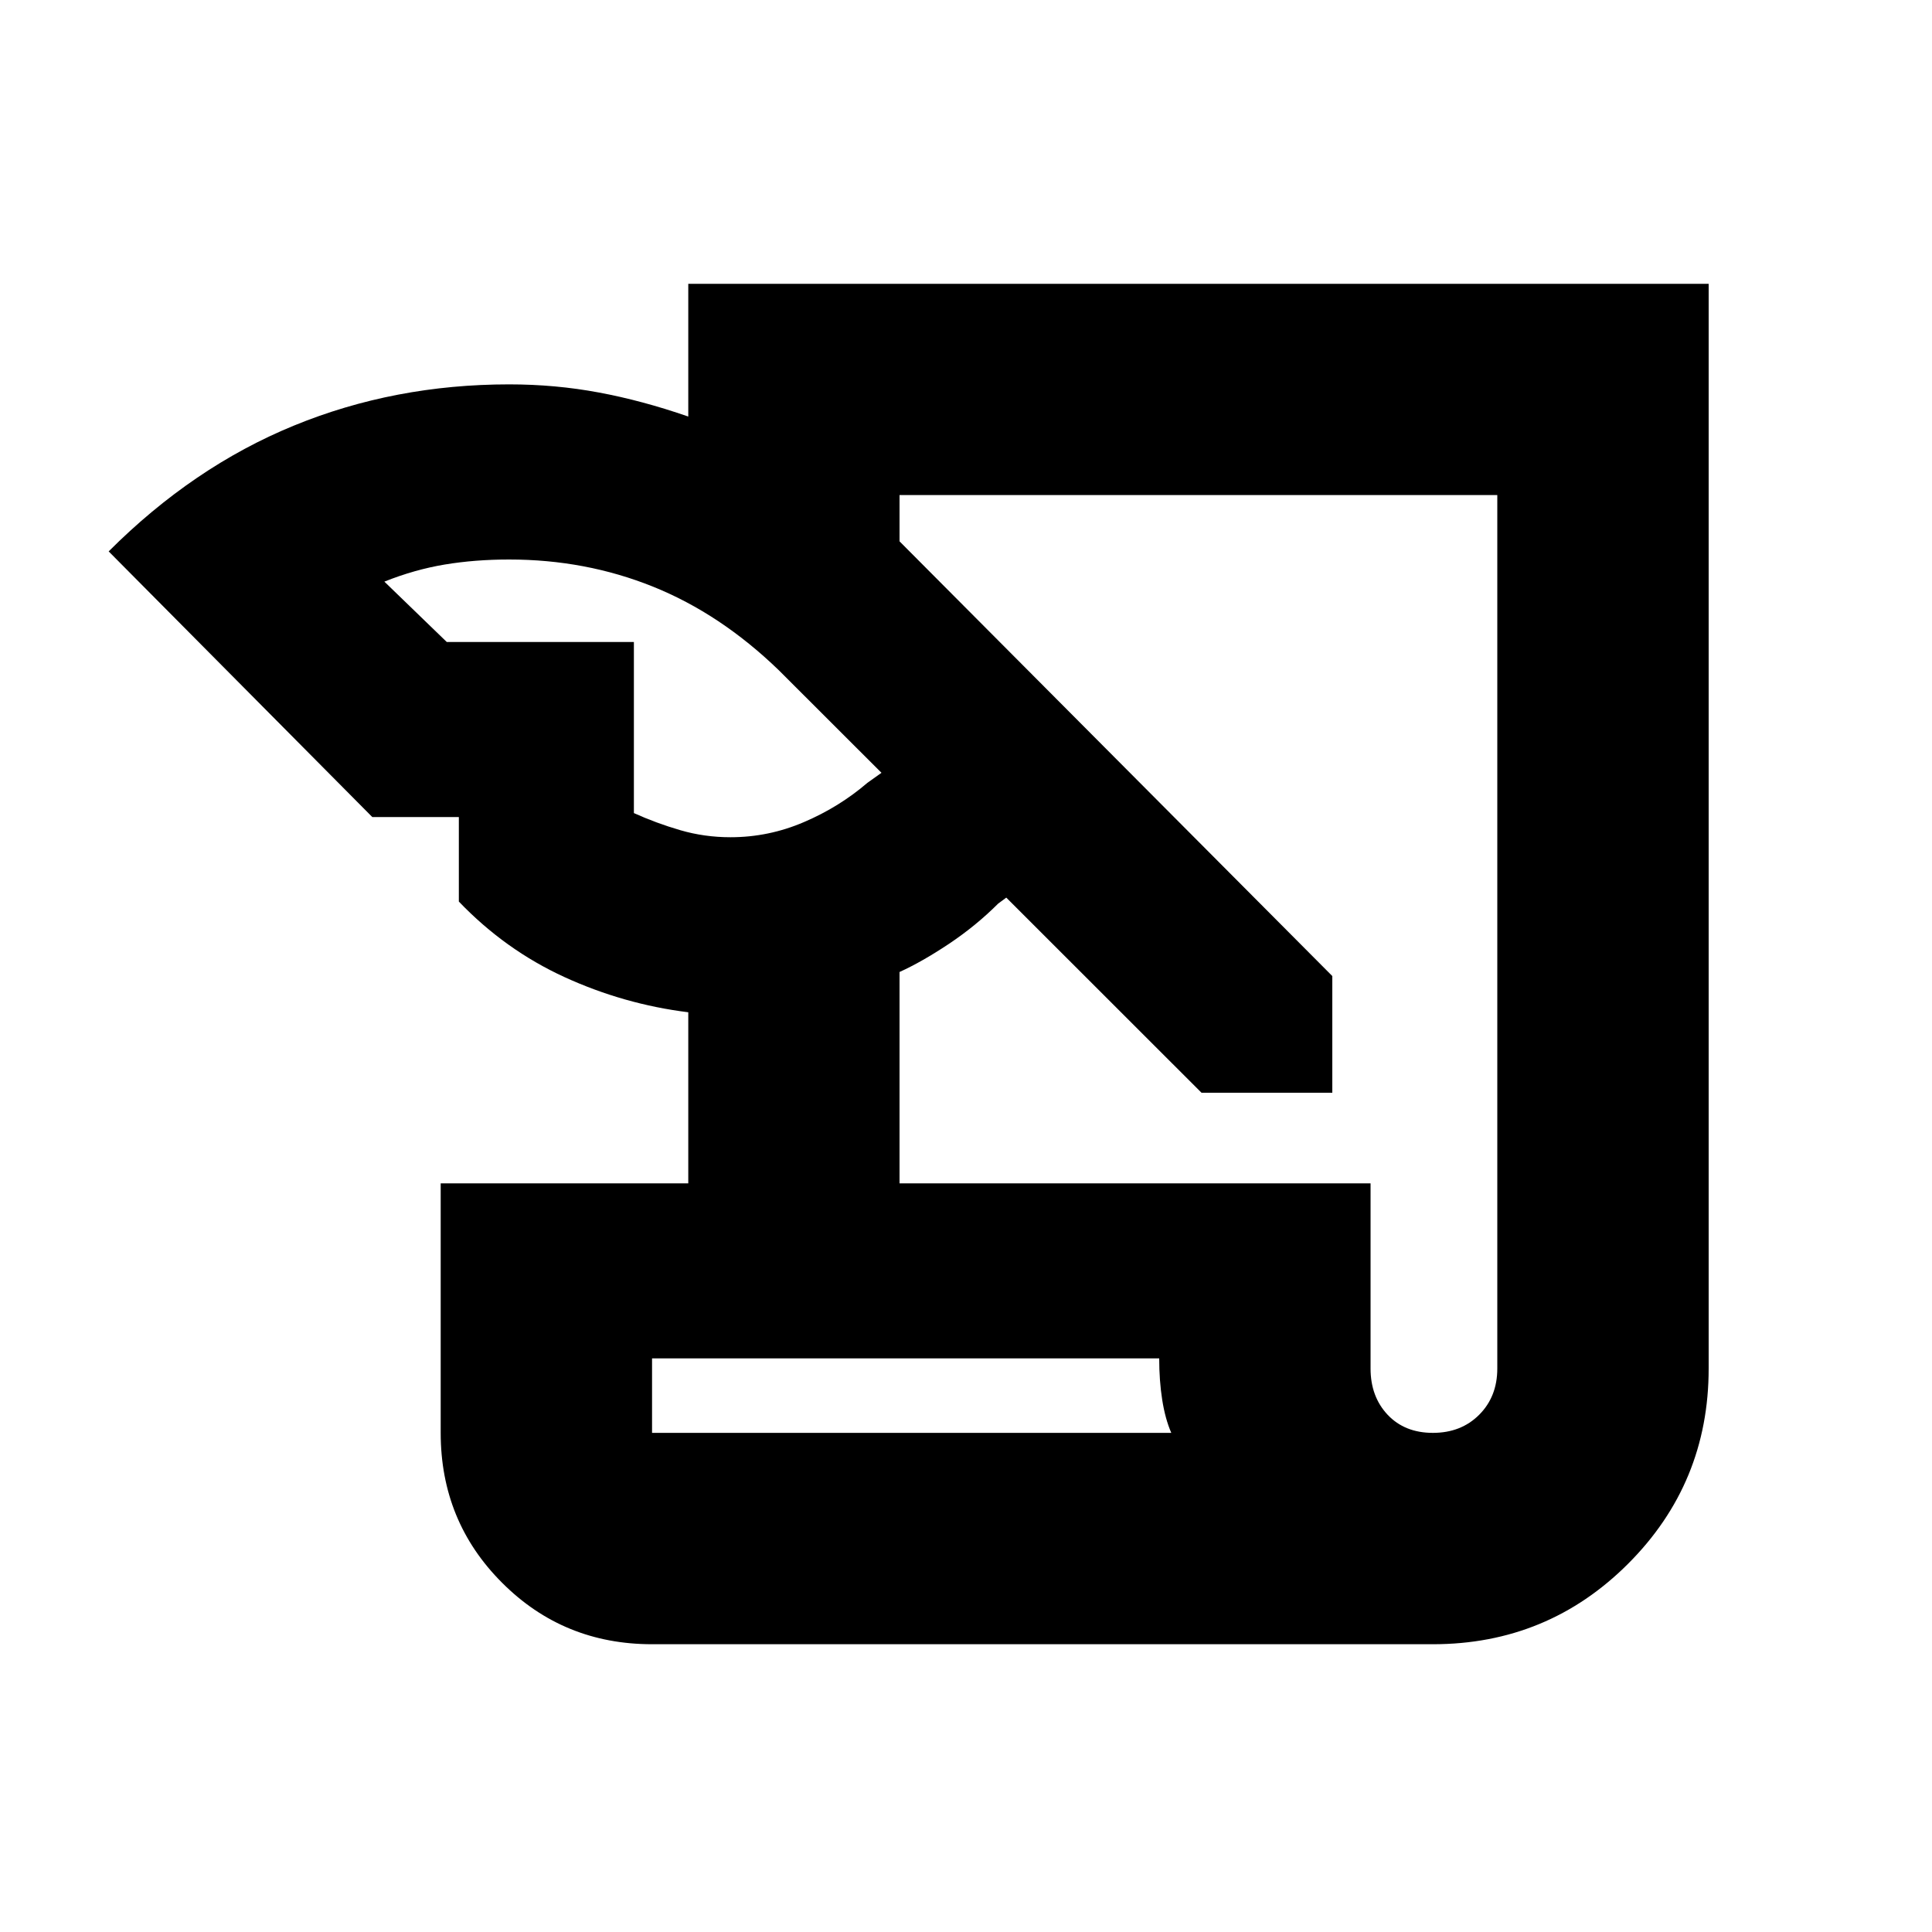 <svg xmlns="http://www.w3.org/2000/svg" height="20" width="20"><path d="M6.75 17.021q-.917 0-1.552-.636-.636-.635-.636-1.552V12.25h2.563v-1.771q-.667-.083-1.281-.364-.615-.282-1.094-.782v-.875h-.896l-2.729-2.75Q2 4.833 3.042 4.406q1.041-.427 2.229-.427.479 0 .927.084.448.083.927.249V2.938h10.563v11.229q0 1.187-.834 2.021-.833.833-2.021.833Zm2.562-4.771h4.876v1.917q0 .291.177.479.177.187.468.187.292 0 .479-.187.188-.188.188-.479V5.125H9.312v.479l4.48 4.5v1.208h-1.354l-2.021-2.02-.084.062q-.229.229-.51.417-.281.187-.511.291ZM4.625 6.646h1.937v1.771q.23.104.48.177.25.073.52.073.396 0 .761-.157.365-.156.656-.406L9.125 8 8.062 6.938q-.604-.584-1.302-.865-.698-.281-1.489-.281-.354 0-.667.052-.312.052-.625.177Zm2.125 8.187h5.375q-.063-.145-.094-.343-.031-.198-.031-.428H6.75Zm0 0v-.771.771Z"/></svg>